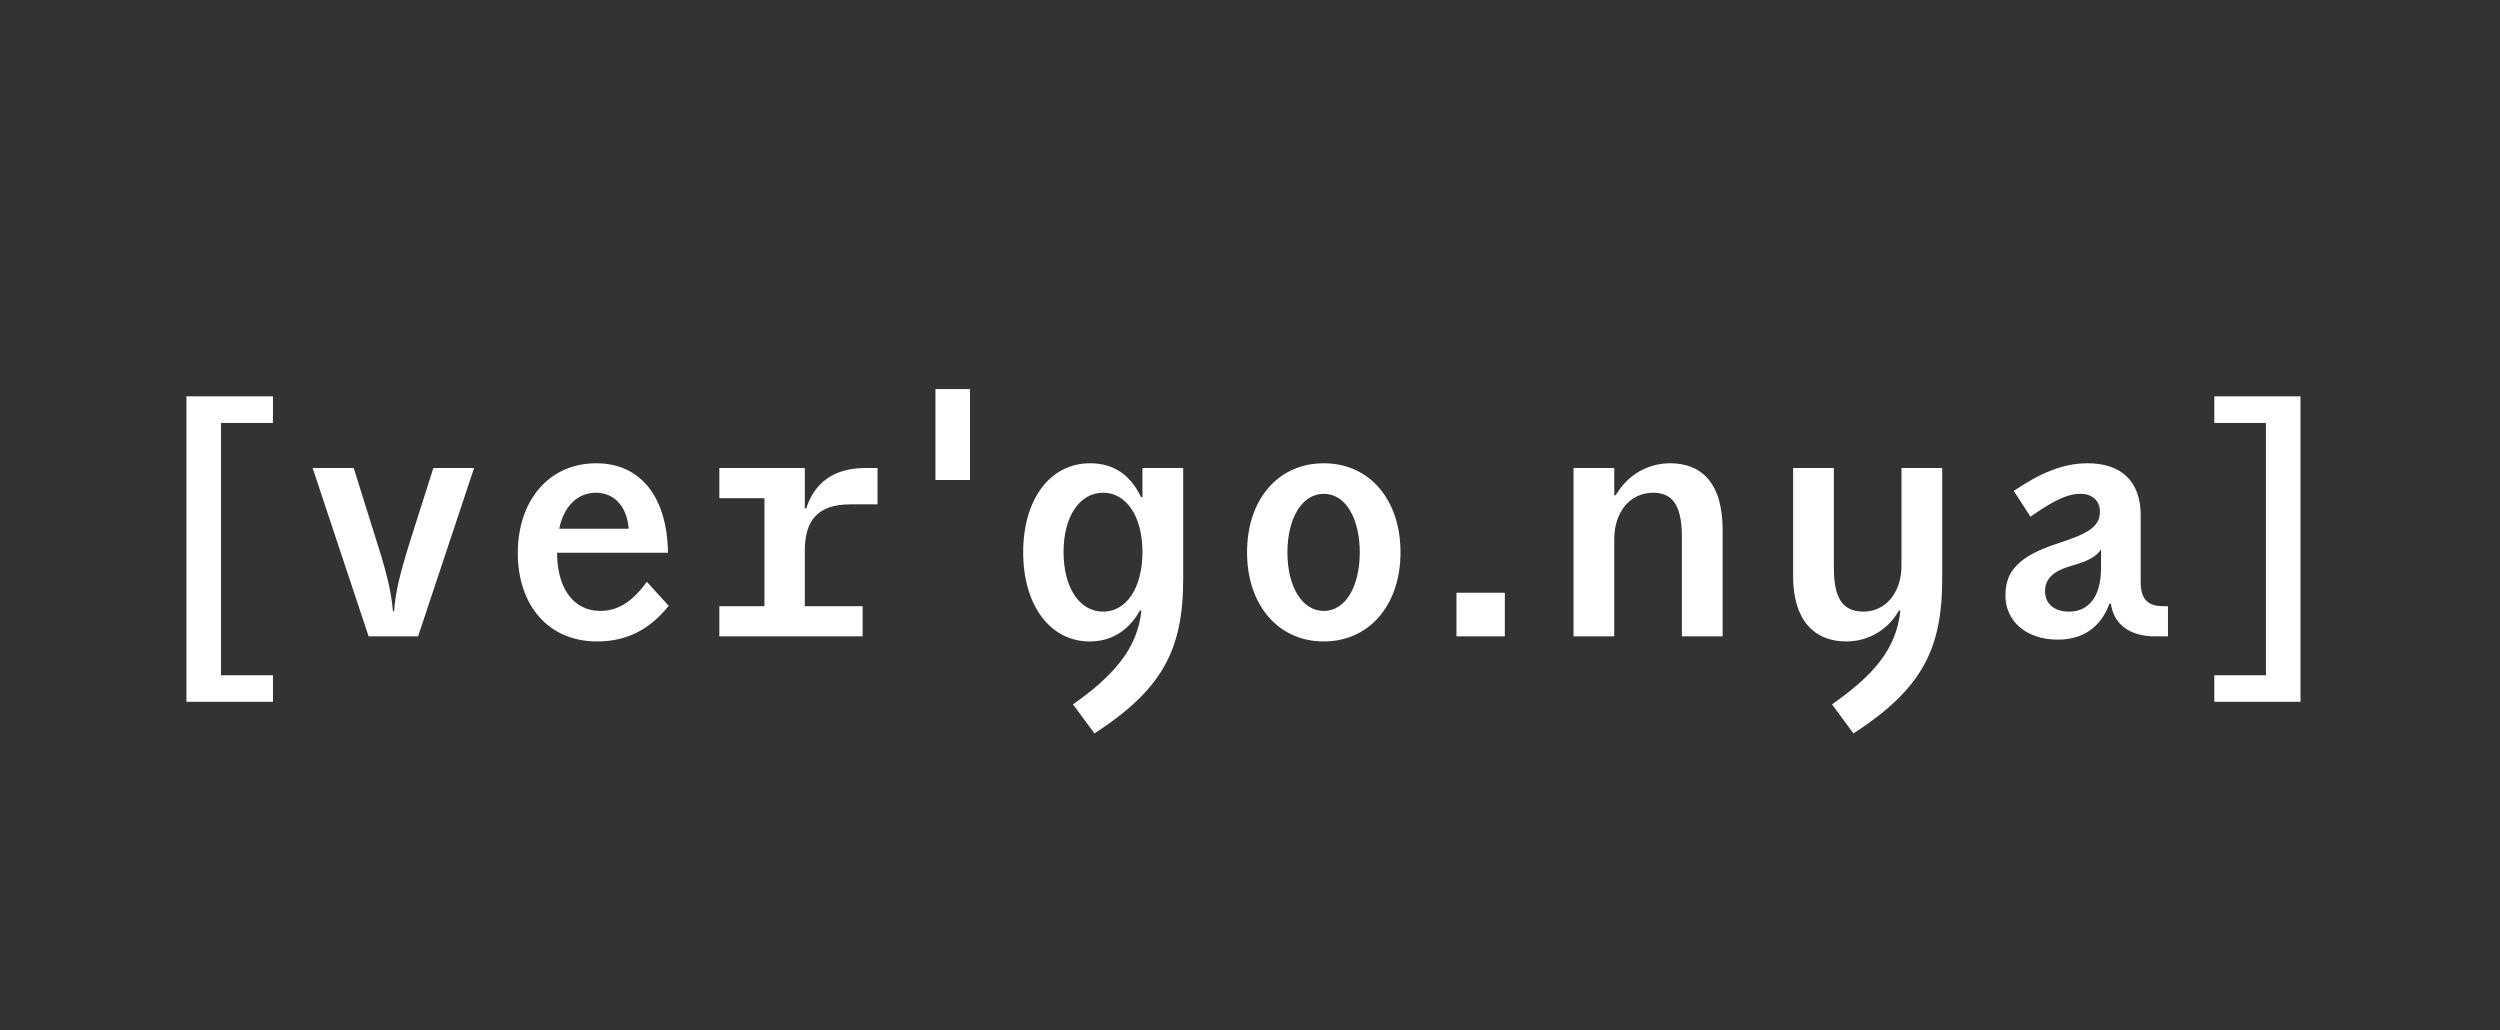 <svg width="165" height="68" viewBox="0 0 165 68" fill="none" xmlns="http://www.w3.org/2000/svg">
<rect x="0" y="0" width="165" height="68" fill="#333333" stroke="none"/>
<path d="M12.304 46.32V26.16H18.016V27.912H14.584V44.568H18.016V46.32H12.304ZM24.329 42L20.633 30.888H23.345L24.809 35.568C25.649 38.184 25.817 39.168 25.937 40.344H26.009C26.105 39.168 26.297 38.16 27.113 35.568L28.601 30.888H31.289L27.593 42H24.329ZM39.406 42.336C36.166 42.336 34.174 39.912 34.174 36.504C34.174 33.048 36.214 30.576 39.358 30.576C42.262 30.576 44.038 32.784 44.086 36.48H36.766C36.766 38.688 37.75 40.32 39.622 40.32C40.846 40.32 41.782 39.648 42.694 38.4L44.134 39.984C42.958 41.448 41.494 42.336 39.406 42.336ZM36.91 34.896H41.494C41.398 33.576 40.654 32.52 39.334 32.52C38.11 32.52 37.198 33.432 36.91 34.896ZM47.477 42V40.008H50.453V32.88H47.477V30.888H53.117V33.552H53.213C53.765 31.848 55.037 30.888 57.125 30.888H57.917V33.288H56.117C54.077 33.288 53.117 34.248 53.117 36.336V40.008H56.933V42H47.477ZM61.739 31.68V25.68H64.019V31.68H61.739ZM70.818 46.488C73.41 44.664 75.09 42.84 75.33 40.296H75.234C74.466 41.664 73.314 42.336 71.922 42.336C69.282 42.336 67.53 39.912 67.53 36.456C67.53 32.976 69.282 30.576 71.946 30.576C73.554 30.576 74.634 31.392 75.306 32.808H75.402V30.888H78.09V38.208C78.09 42.912 76.698 45.504 72.234 48.408L70.818 46.488ZM70.194 36.432C70.194 38.832 71.274 40.368 72.81 40.368C74.322 40.368 75.402 38.832 75.402 36.432C75.402 34.056 74.322 32.52 72.81 32.52C71.274 32.52 70.194 34.056 70.194 36.432ZM87.369 42.336C84.369 42.336 82.305 39.936 82.305 36.456C82.305 32.952 84.369 30.576 87.369 30.576C90.369 30.576 92.433 32.952 92.433 36.456C92.433 39.936 90.369 42.336 87.369 42.336ZM84.969 36.456C84.969 38.664 85.905 40.32 87.369 40.32C88.833 40.32 89.745 38.664 89.745 36.456C89.745 34.248 88.833 32.592 87.369 32.592C85.905 32.592 84.969 34.248 84.969 36.456ZM96.127 42V39.12H99.319V42H96.127ZM103.853 42V30.888H106.541V32.688H106.637C107.453 31.296 108.797 30.576 110.237 30.576C112.253 30.576 113.693 31.824 113.693 34.968V42H111.005V35.472C111.005 33.6 110.549 32.52 109.109 32.52C107.573 32.52 106.541 33.816 106.541 35.568V42H103.853ZM120.913 46.488C123.505 44.664 125.161 42.936 125.425 40.296H125.329C124.609 41.568 123.313 42.336 121.849 42.336C119.713 42.336 118.345 40.896 118.345 38.04V30.888H121.033V37.392C121.033 39 121.321 40.368 122.977 40.368C124.489 40.368 125.497 39.072 125.497 37.344V30.888H128.185V38.208C128.185 42.912 126.793 45.504 122.329 48.408L120.913 46.488ZM135.813 42.216C133.749 42.216 132.357 41.016 132.357 39.288C132.357 37.656 133.293 36.696 135.765 35.88C137.685 35.256 138.597 34.824 138.597 33.768C138.597 33.096 138.141 32.592 137.301 32.592C136.245 32.592 135.117 33.336 134.013 34.104L132.909 32.4C134.613 31.248 136.125 30.576 137.781 30.576C139.989 30.576 141.285 31.752 141.285 34.008V38.424C141.285 39.624 141.837 40.008 142.773 40.008H143.085V42H142.245C140.565 42 139.509 41.208 139.317 39.84H139.221C138.645 41.424 137.445 42.216 135.813 42.216ZM134.973 39.024C134.973 39.84 135.573 40.368 136.557 40.368C137.829 40.368 138.669 39.408 138.669 37.488V36.264C138.237 36.912 137.373 37.152 136.557 37.392C135.381 37.752 134.973 38.304 134.973 39.024ZM146.144 46.32V44.568H149.552V27.912H146.144V26.16H151.832V46.32H146.144Z" fill="white"/>
</svg>
